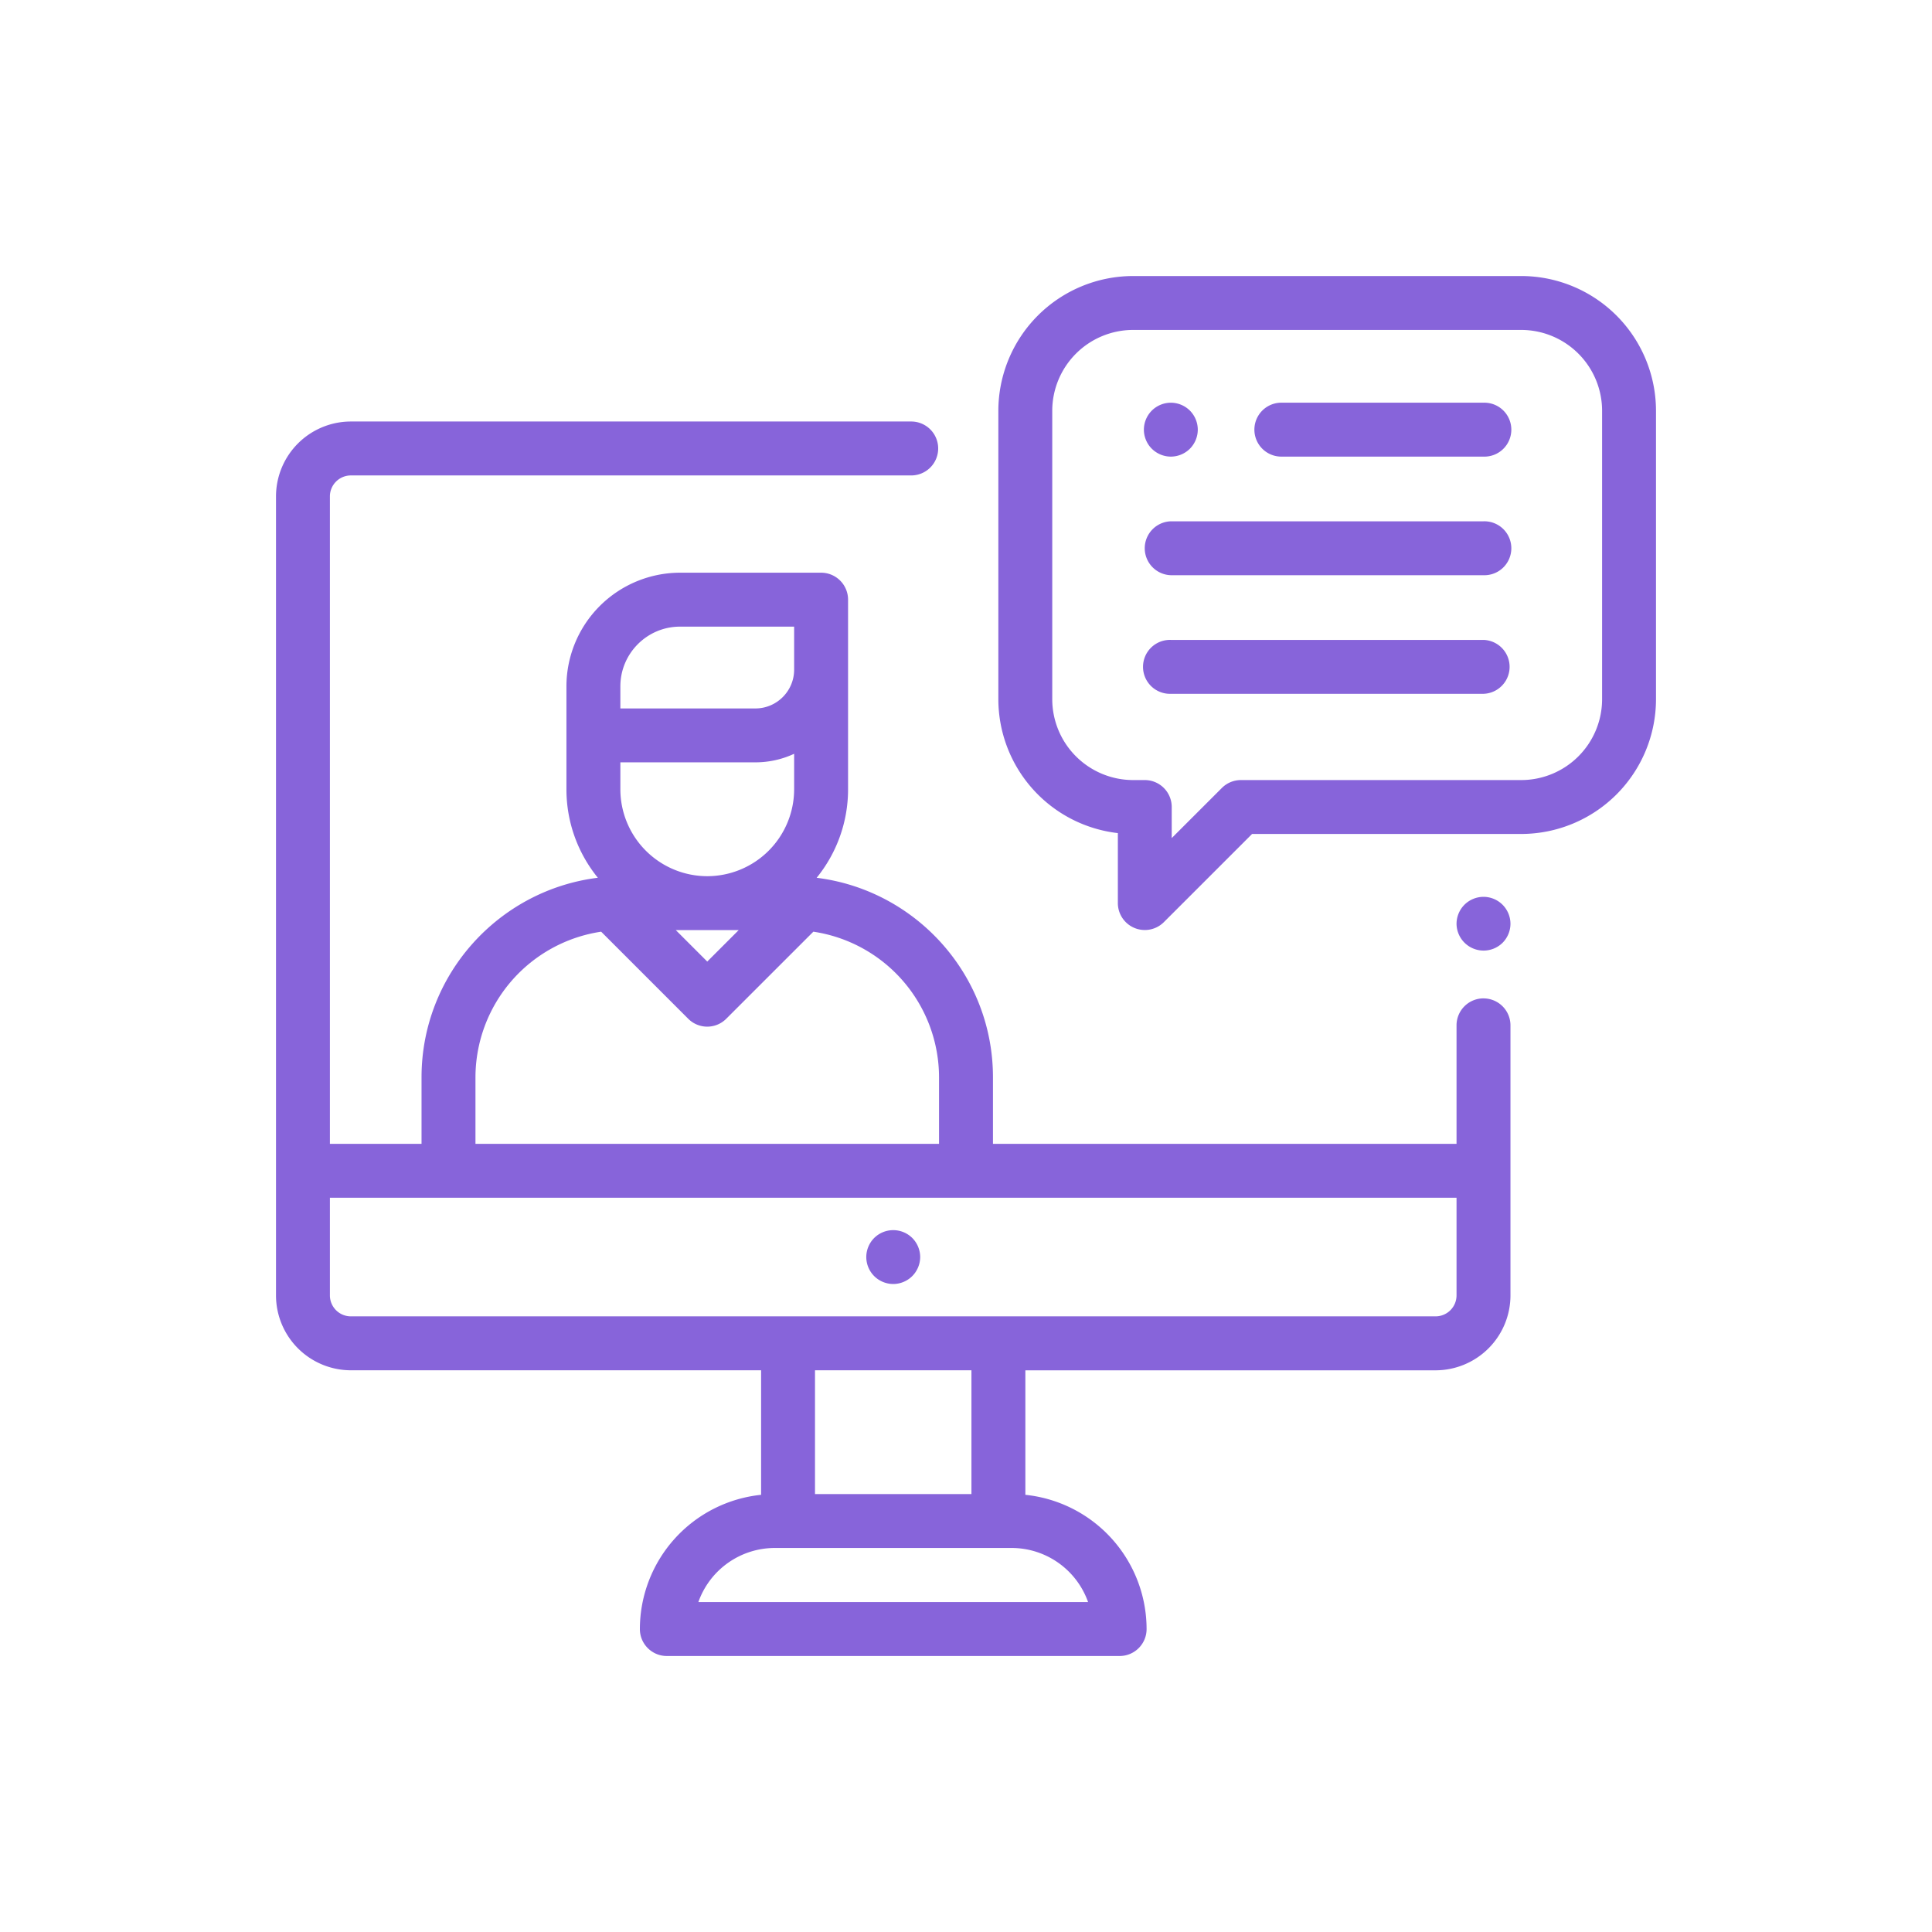 <svg width="70" height="70" fill="none" xmlns="http://www.w3.org/2000/svg"><g filter="url(#filter0_d)" fill="#8764DA"><path d="M33.054 40.855a.98.98 0 00-1.381 0 .982.982 0 00-.286.69.98.98 0 00.286.69.984.984 0 00.69.287.983.983 0 00.69-.287.984.984 0 00.287-.69.983.983 0 00-.286-.69z"/><path d="M53.75 32.173a.977.977 0 00-.977.976v4.295H35.977v-2.41c0-3.714-2.793-6.785-6.388-7.23a5.077 5.077 0 001.138-3.207v-6.87a.977.977 0 00-.977-.977h-5.11a4.122 4.122 0 00-4.117 4.117v3.73c0 1.214.427 2.33 1.138 3.206-3.595.446-6.388 3.517-6.388 7.23v2.411h-3.32V13.983a.76.76 0 01.762-.757h20.3a.977.977 0 000-1.954h-20.3A2.716 2.716 0 0010 13.983v28.955a2.716 2.716 0 002.715 2.71h14.861v4.512a4.896 4.896 0 00-4.392 4.864c0 .539.437.976.976.976h16.406c.54 0 .977-.437.977-.977a4.896 4.896 0 00-4.392-4.863v-4.511h14.86a2.716 2.716 0 002.716-2.71V33.15a.977.977 0 00-.977-.976zM22.477 20.868c0-1.194.97-2.164 2.163-2.164h4.133v1.559c0 .775-.63 1.405-1.404 1.405h-4.892v-.8zm0 2.753h4.892c.501 0 .977-.111 1.404-.31v1.286a3.152 3.152 0 01-3.148 3.149 3.152 3.152 0 01-3.148-3.149v-.976zm4.288 6.078l-1.14 1.14-1.14-1.14h2.28zm-9.538 5.335a5.343 5.343 0 014.554-5.277l3.153 3.153a.973.973 0 001.381 0l3.154-3.153a5.343 5.343 0 014.554 5.277v2.41H17.227v-2.41zm22.196 19.012h-14.12a2.94 2.94 0 012.77-1.96h8.581a2.94 2.94 0 012.769 1.96zm-9.894-3.913v-4.486h5.668v4.486H29.53zm23.244-7.196a.76.76 0 01-.762.757H12.715a.76.76 0 01-.762-.757v-3.54h40.82v3.54zM54.44 28.78a.983.983 0 00-.69-.286.984.984 0 00-.69.286.985.985 0 00-.287.69.98.98 0 001.667.69.982.982 0 00.287-.69.983.983 0 00-.287-.69zm-.69-18.19h-7.324a.977.977 0 000 1.954h7.324a.977.977 0 100-1.953zm-10.638.287a.983.983 0 00-.69-.286.984.984 0 00-.69.286.984.984 0 00-.287.69c0 .257.105.51.286.69a.984.984 0 00.69.287.983.983 0 00.691-.286.984.984 0 00.286-.69.984.984 0 00-.286-.691zm10.638 4.011H42.422a.977.977 0 000 1.953H53.75a.977.977 0 100-1.953z"/><path d="M53.75 19.185H42.422a.977.977 0 100 1.953H53.75a.977.977 0 000-1.953z"/><path d="M55.117 6.001H41.055a4.888 4.888 0 00-4.883 4.883v10.449a4.89 4.89 0 004.33 4.852v2.537a.977.977 0 001.666.69l3.197-3.196h9.752A4.888 4.888 0 0060 21.333v-10.45a4.888 4.888 0 00-4.883-4.882zm2.93 15.332a2.933 2.933 0 01-2.93 2.93H44.961a.977.977 0 00-.69.286l-1.817 1.816v-1.126a.977.977 0 00-.976-.976h-.423a2.933 2.933 0 01-2.93-2.93v-10.45a2.933 2.933 0 012.93-2.929h14.062a2.933 2.933 0 012.93 2.93v10.449z"/></g><defs><filter id="filter0_d" x="0" y="0" width="70" height="70" filterUnits="userSpaceOnUse" color-interpolation-filters="sRGB"><feFlood flood-opacity="0" result="BackgroundImageFix"/><feColorMatrix in="SourceAlpha" values="0 0 0 0 0 0 0 0 0 0 0 0 0 0 0 0 0 0 127 0"/><feOffset dy="4"/><feGaussianBlur stdDeviation="5"/><feColorMatrix values="0 0 0 0 0.529 0 0 0 0 0.392 0 0 0 0 0.855 0 0 0 0.1 0"/><feBlend in2="BackgroundImageFix" result="effect1_dropShadow"/><feBlend in="SourceGraphic" in2="effect1_dropShadow" result="shape"/></filter></defs></svg>